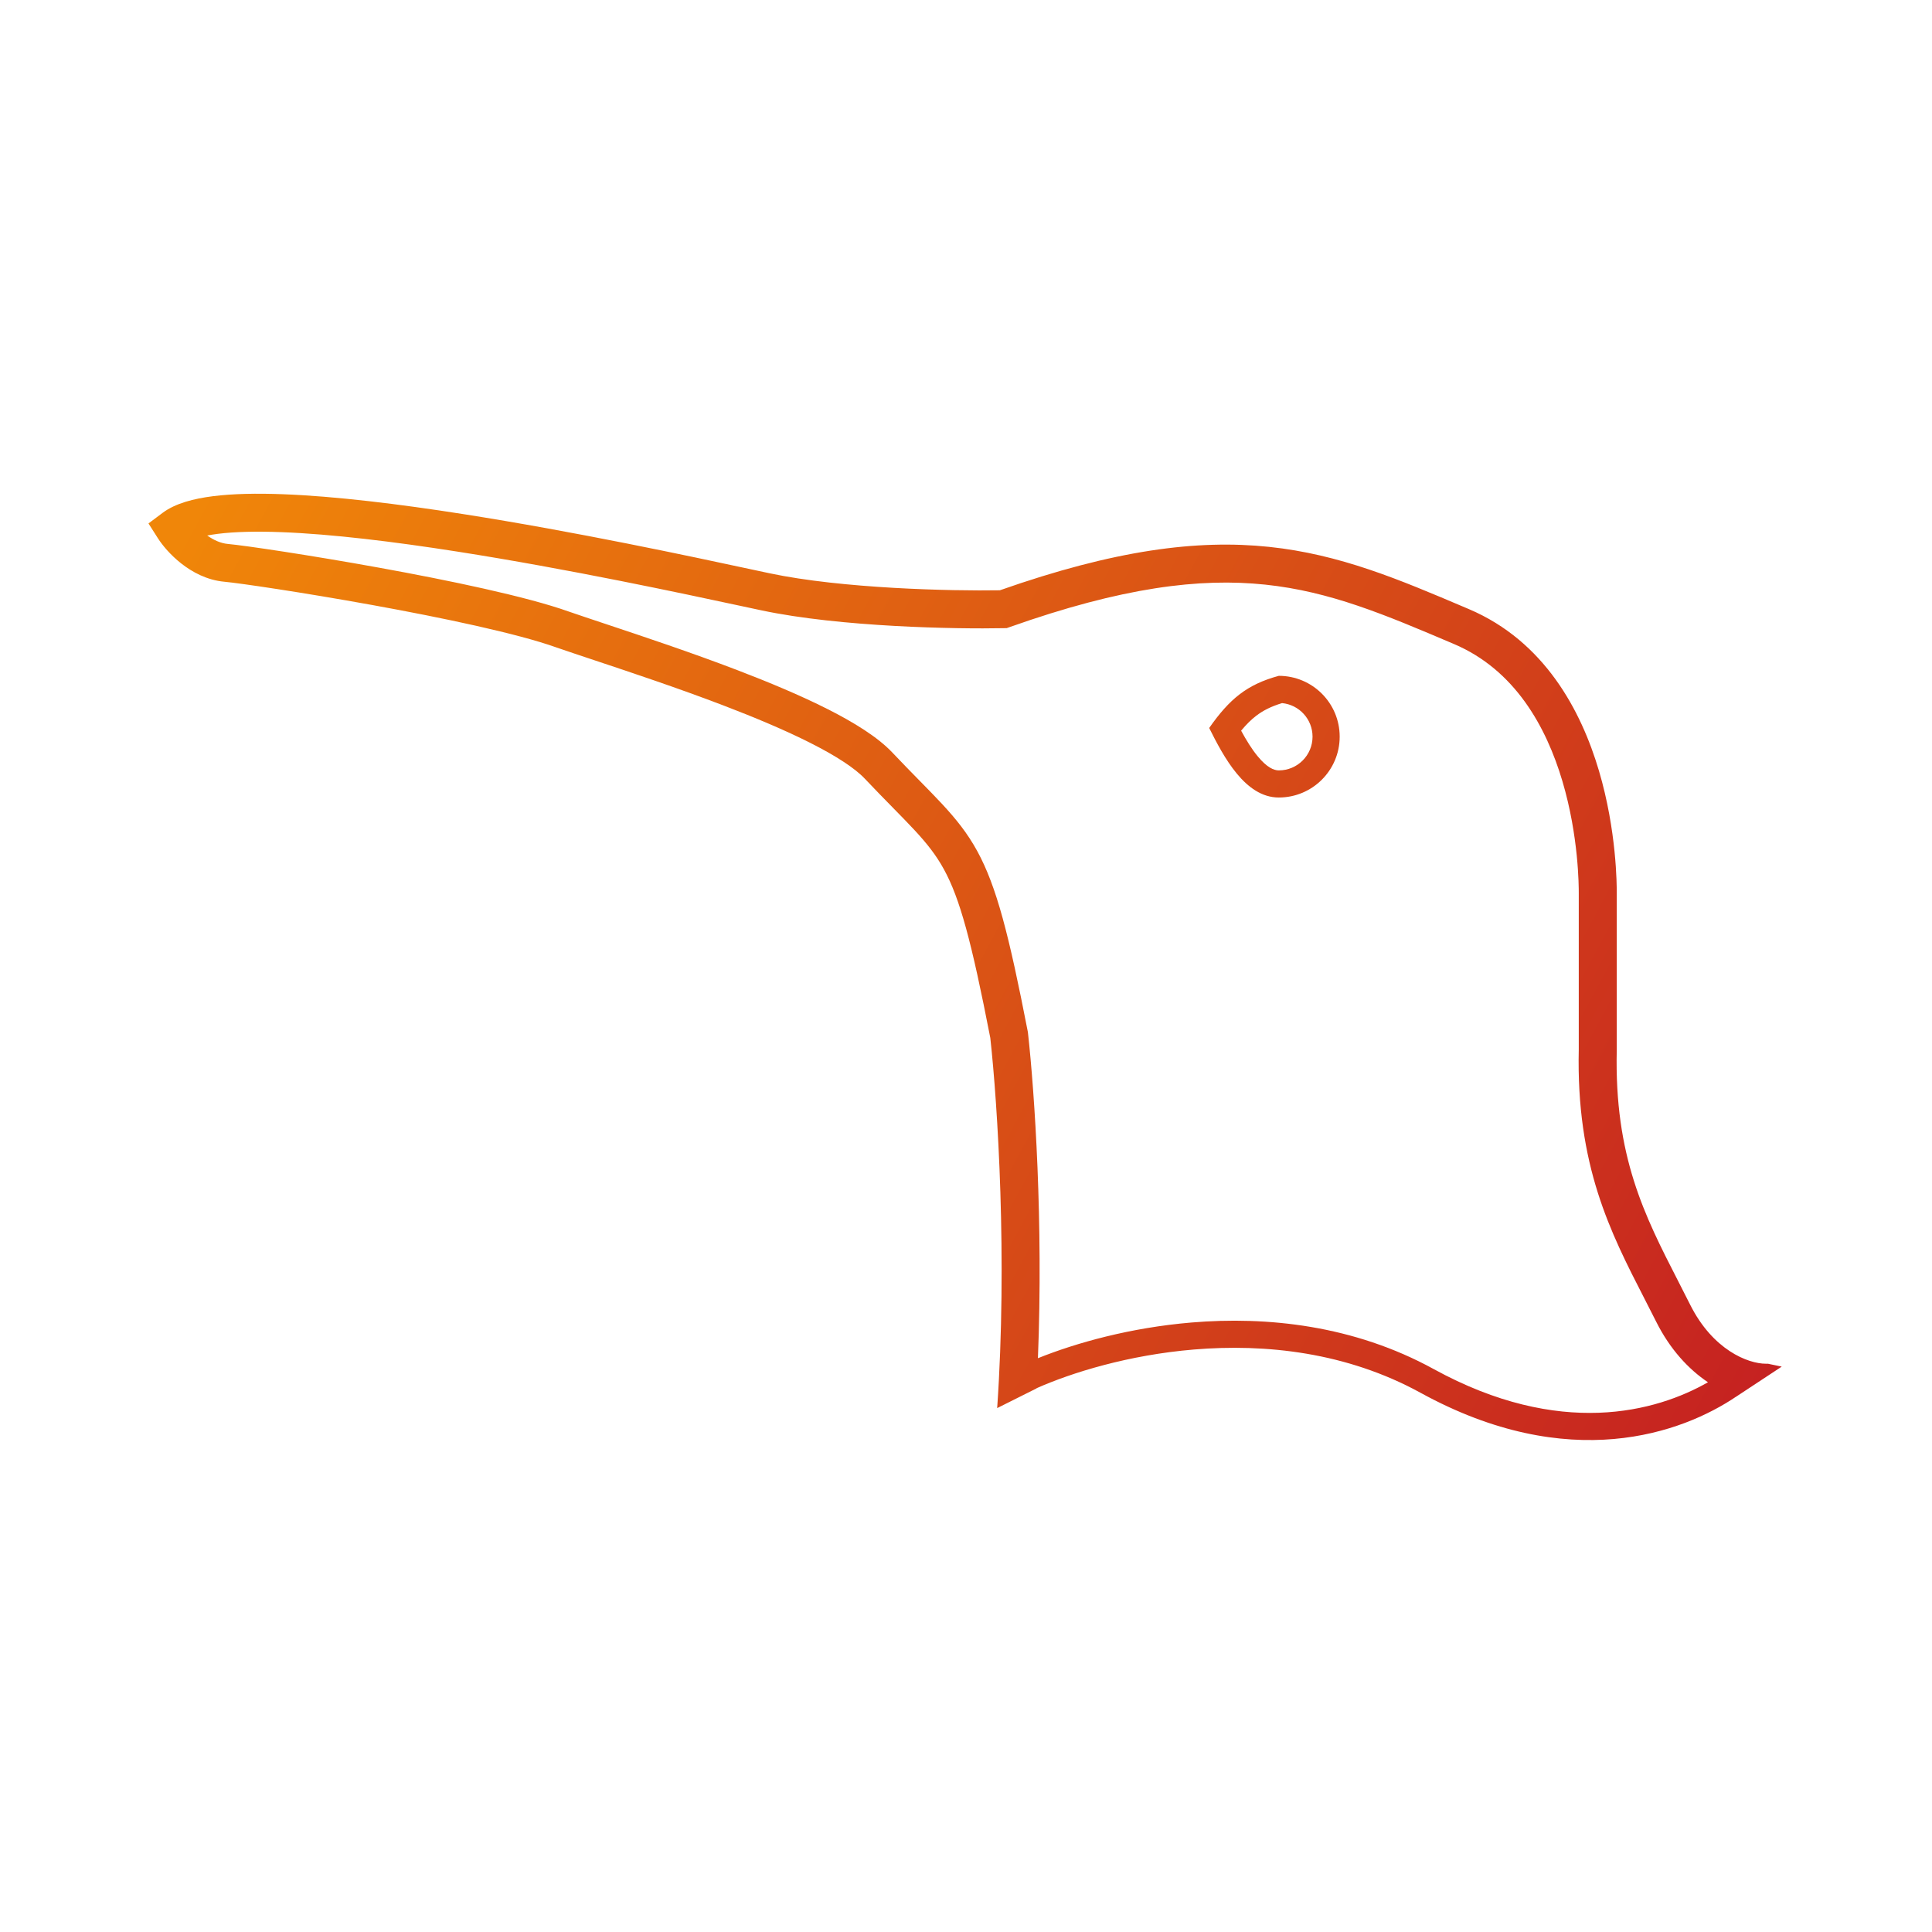 <svg width="1080" height="1080" viewBox="0 0 1080 1080" fill="none" xmlns="http://www.w3.org/2000/svg">
<path fill-rule="evenodd" clip-rule="evenodd" d="M714.849 445.812C696.048 445.812 684.049 423.139 675.944 406.945C687.291 390.75 697.018 382.653 714.849 377.794C733.649 377.794 748.89 393.021 748.89 411.803C748.89 430.585 733.649 445.812 714.849 445.812ZM733.719 411.803C733.719 422.215 725.27 430.655 714.849 430.655C712.115 430.655 708.282 429.085 703.08 422.796C699.7 418.71 696.659 413.729 693.799 408.453C696.737 404.905 699.443 402.256 702.196 400.147C705.99 397.241 710.425 394.943 716.681 393.039C726.243 393.959 733.719 402.009 733.719 411.803Z" fill="url(#paint0_linear)"/>
<path fill-rule="evenodd" clip-rule="evenodd" d="M419.073 318.087C423.336 319.002 427.047 319.798 430.131 320.452C470.812 329.072 531.713 330.422 558.937 329.971C623.067 307.436 669.256 301.474 709.476 305.704C749.098 309.871 782.088 323.899 819.108 339.641L821.131 340.501C863.467 358.499 883.908 397.357 893.821 430.861C903.78 464.519 903.78 494.882 903.78 499.25V586.828L903.778 586.951C902.392 646.448 919.26 679.369 938.041 716.023L938.075 716.089C940.301 720.433 942.553 724.83 944.806 729.33C957.445 754.585 977.084 762.332 987.18 762.332H988.331L989.457 762.579C991.638 763.058 993.82 763.513 996 763.947L970.757 780.589L970.826 780.694C970.771 780.675 970.715 780.656 970.659 780.637C940.372 801.121 877.243 824.205 794.153 778.608C752.736 755.88 707.433 751.033 667.322 754.396C630.947 757.445 599.272 767.216 579.4 776.047C579.396 776.12 579.391 776.193 579.387 776.266L579.339 776.169L557.427 787.132C563.185 703.784 557.709 617.555 553.586 580.204C543.04 525.955 536.555 502.224 527.654 485.954C523.304 478.002 518.227 471.589 511.203 464.017C507.658 460.194 503.694 456.156 499.071 451.448L499.047 451.422C494.443 446.733 489.255 441.448 483.427 435.283C477.87 429.405 467.419 422.59 453.045 415.323C438.942 408.193 422.046 401.103 404.476 394.383C379.2 384.715 353.169 376.042 332.536 369.168C324.382 366.451 317.07 364.014 310.982 361.909L310.933 361.892L310.884 361.875C289.141 354.117 247.442 345.341 208.208 338.233C169.103 331.148 133.854 325.965 125.456 325.202C115.606 324.307 107.356 319.726 101.337 315.003C95.313 310.276 90.786 304.833 88.28 300.898L83 292.609L90.868 286.715C98.031 281.347 108.331 278.732 119.093 277.373C130.24 275.965 143.589 275.72 158.203 276.275C187.465 277.387 223.047 281.762 258.757 287.352C321.941 297.243 386.543 311.106 419.067 318.085L419.073 318.087ZM580.206 759.251C601.544 750.662 631.879 742.157 666.053 739.292C708.195 735.759 756.701 740.763 801.457 765.324C872.08 804.079 925.876 789.219 954.764 772.691C943.96 765.445 933.587 754.362 925.808 738.82C923.617 734.441 921.39 730.105 919.162 725.764L919.141 725.723C900.158 688.75 881.054 651.541 882.541 586.582V499.254C882.541 495.51 882.538 467.58 873.453 436.876C864.319 406.006 846.666 374.417 812.815 360.026L812.12 359.731C774.104 343.569 743.687 330.638 707.253 326.807C670.815 322.975 627.479 328.211 564.399 350.547L562.783 351.12L561.068 351.154C534.425 351.698 469.765 350.542 425.724 341.209C422.599 340.547 418.856 339.744 414.57 338.824C381.99 331.834 318.011 318.106 255.469 308.316C220.056 302.772 185.427 298.544 157.396 297.479C143.364 296.946 131.295 297.22 121.756 298.425C119.587 298.699 117.622 299.013 115.848 299.356C119.522 301.969 123.463 303.714 127.379 304.07C136.812 304.926 172.889 310.269 211.998 317.354C250.951 324.412 294.322 333.442 317.978 341.874C323.711 343.856 330.762 346.206 338.721 348.857C359.448 355.764 386.327 364.72 412.07 374.566C429.96 381.409 447.611 388.794 462.636 396.39C477.39 403.85 490.646 412.016 498.868 420.713C504.543 426.716 509.603 431.872 514.21 436.564L514.38 436.737L514.39 436.747L514.398 436.755C518.902 441.343 523.038 445.556 526.784 449.595C534.459 457.871 540.791 465.724 546.292 475.777C557.069 495.476 564.04 522.632 574.519 576.586L574.601 577.008L574.648 577.435C578.376 610.954 583.239 683.72 580.206 759.251Z" fill="url(#paint1_linear)"/>
<defs>
<linearGradient id="paint0_linear" x1="102.961" y1="295.704" x2="994.645" y2="775.371" gradientUnits="userSpaceOnUse">
<stop stop-color="#F08609"/>
<stop offset="1" stop-color="#C52121"/>
</linearGradient>
<linearGradient id="paint1_linear" x1="102.961" y1="295.704" x2="994.645" y2="775.371" gradientUnits="userSpaceOnUse">
<stop stop-color="#F08609"/>
<stop offset="1" stop-color="#C52121"/>
</linearGradient>
</defs>
</svg>
